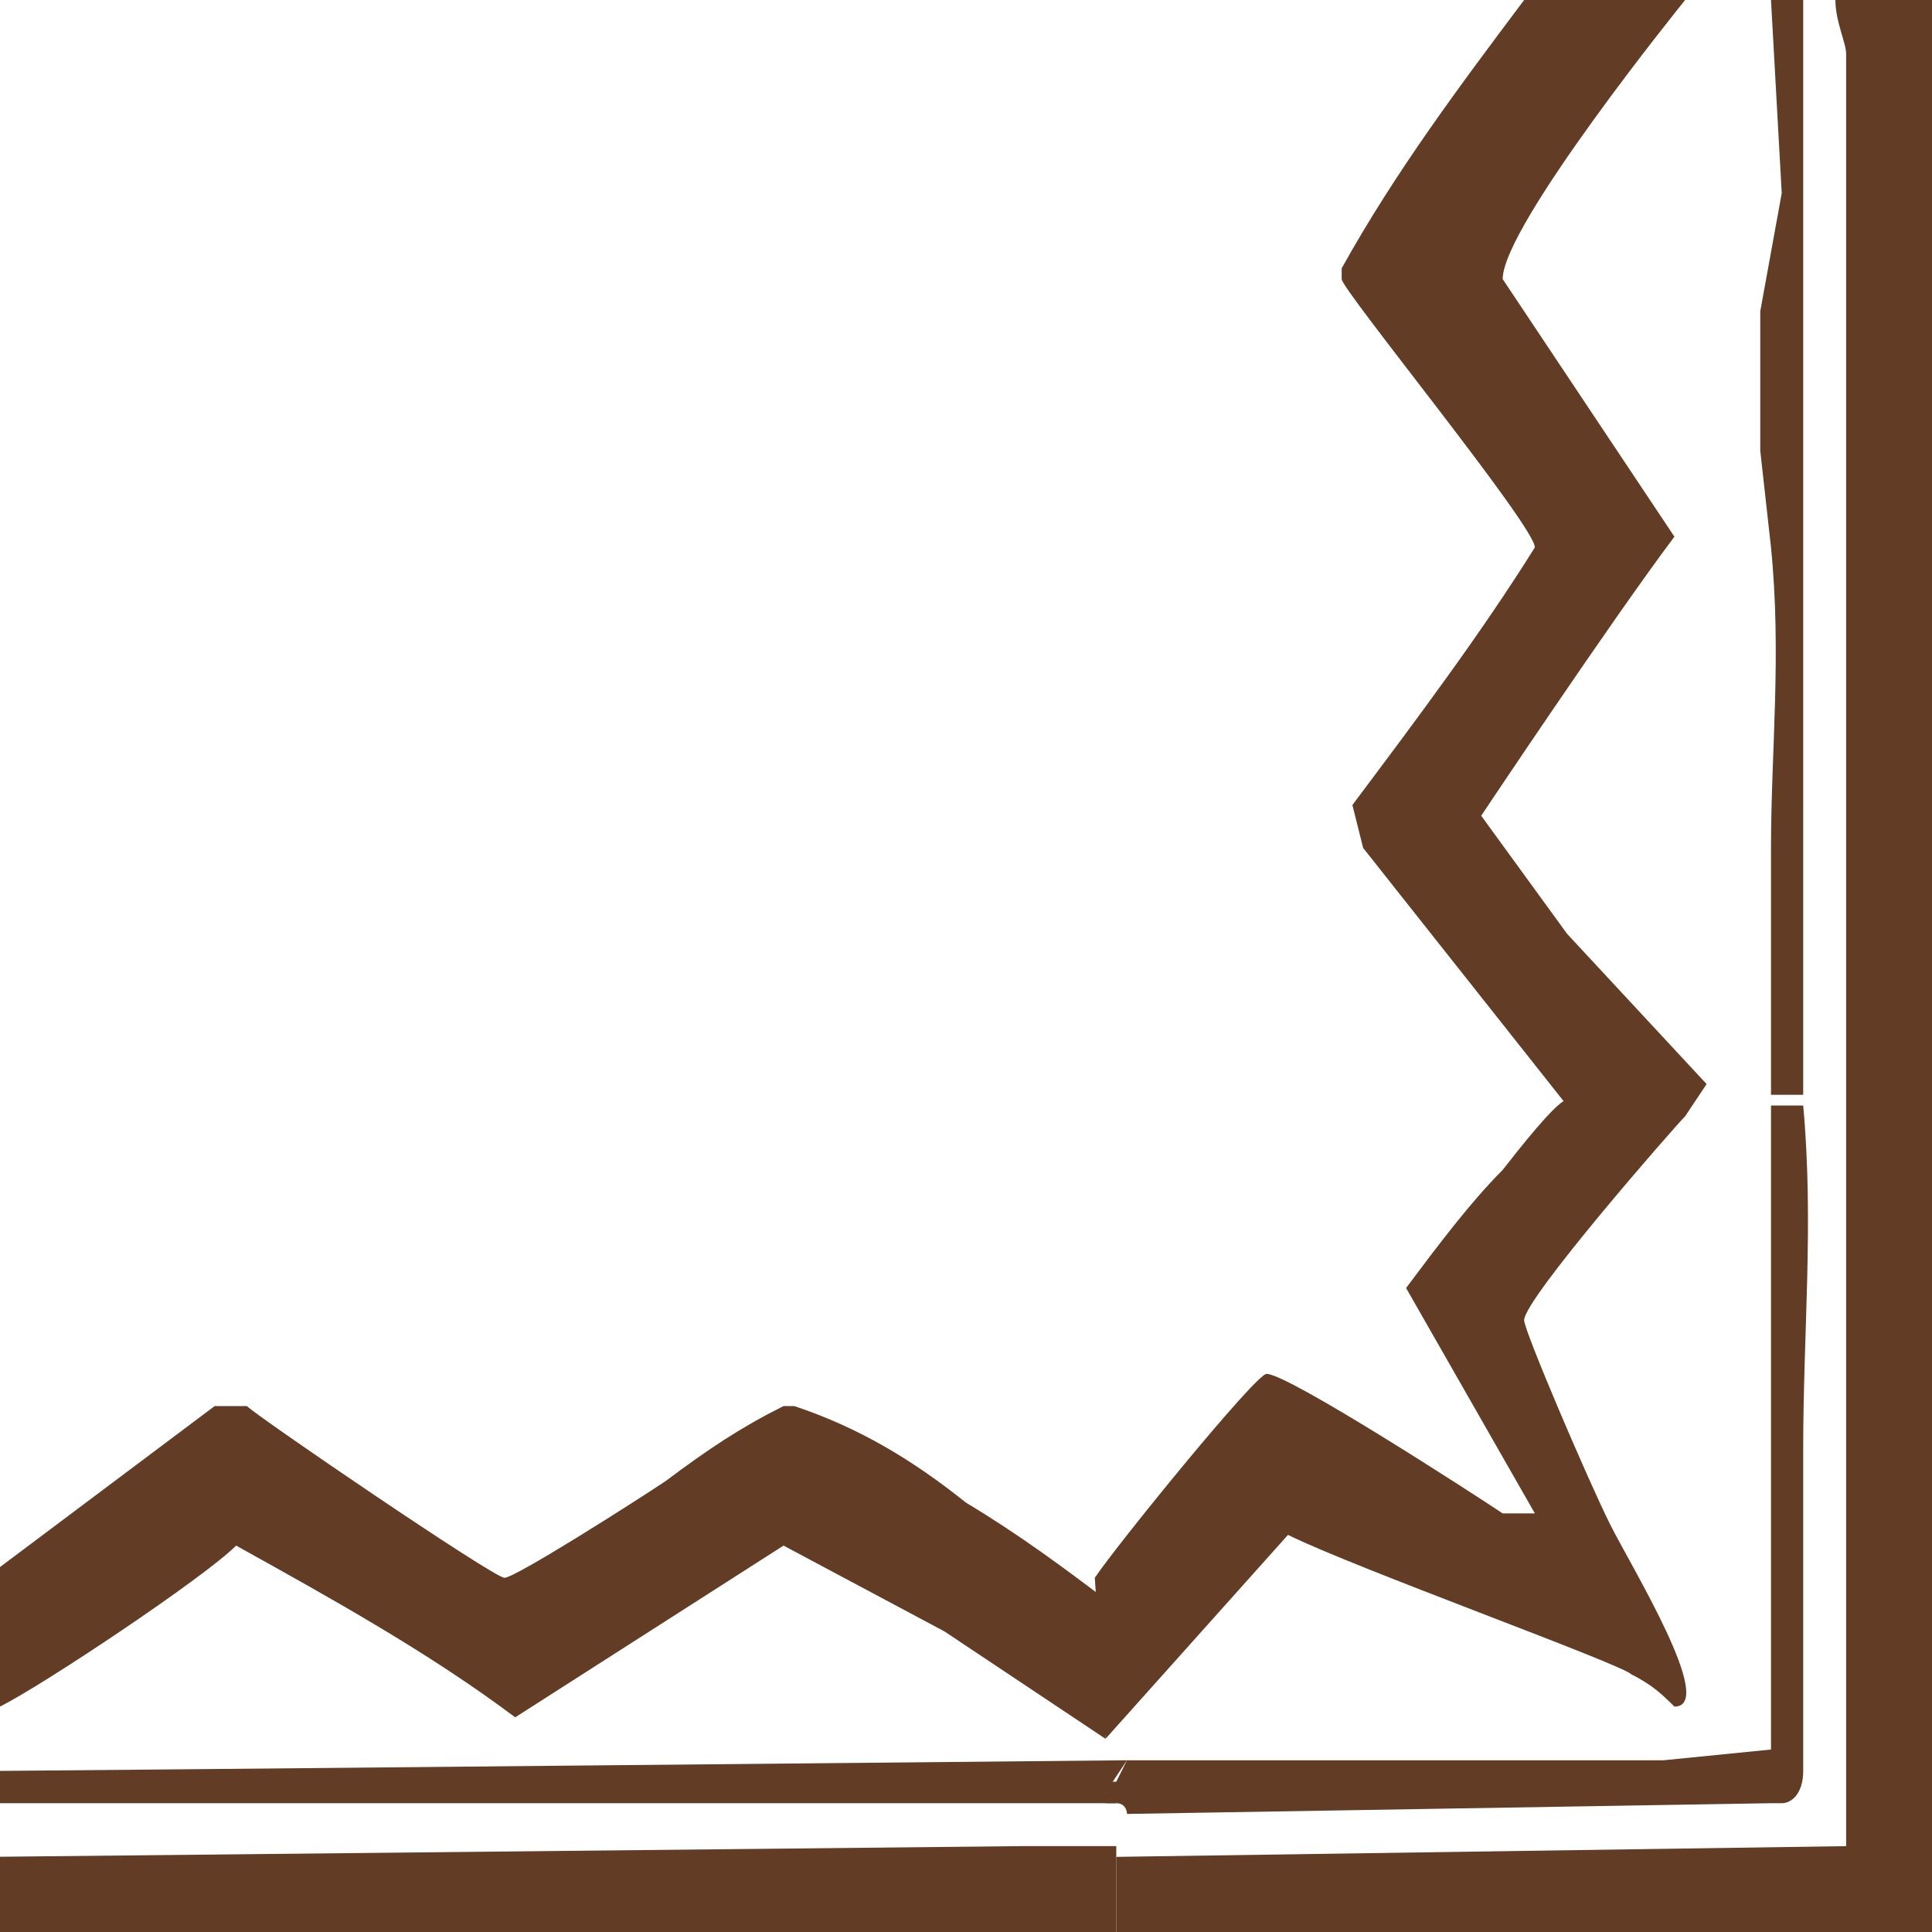 <?xml version="1.0" encoding="utf-8"?>
<!-- Generator: Adobe Illustrator 22.0.0, SVG Export Plug-In . SVG Version: 6.00 Build 0)  -->
<svg version="1.1" id="Слой_1" xmlns="http://www.w3.org/2000/svg" xmlns:xlink="http://www.w3.org/1999/xlink" x="0px" y="0px"
	 preserveAspectRatio="none" viewBox="0 0 18 18" style="enable-background:new 0 0 18 18;" xml:space="preserve">
<style type="text/css">
	.st0{fill:#623C25;}
</style>
<title>12_r_u</title>
<g id="Layer_2">
	<g id="Layer_1-2">
		<path class="st0" d="M16.4,2.9v1.2l0,0.1l0.1,0.9c0.1,1,0,1.9,0,2.8c0,0.4,0,2.3,0,2.3h0.3c0,0,0-2.2,0-2.7V2.5l0-1V0h-0.3
			l0.1,1.8L16.4,2.9z"/>
		<path class="st0" d="M11.8,12.8c-0.1,0-1.4,1.6-1.6,1.9l0.1,1.5l1.7-1.9c0.6,0.3,3.1,1.2,3.2,1.3c0.2,0.1,0.3,0.2,0.4,0.3
			c0.4,0-0.4-1.3-0.6-1.7c-0.2-0.4-0.8-1.8-0.8-1.9c0-0.2,1.4-1.8,1.5-1.9l0.2-0.3l-1.3-1.4l-0.8-1.1c0,0,1.2-1.8,1.8-2.6L14,2.6h0
			C14,2.1,15.7,0,15.7,0h-1.5c-0.6,0.8-1.2,1.6-1.7,2.5v0.1c0,0.1,1.8,2.3,1.8,2.5c-0.5,0.8-1.1,1.6-1.7,2.4l0.1,0.4l1.9,2.4
			c0,0,0.1-0.3-0.6,0.6c-0.3,0.3-0.6,0.7-0.9,1.1l1.2,2.1H14C13.7,13.9,12,12.8,11.8,12.8z"/>
		<path class="st0" d="M18,7.8L18.1,0h-1c0,0.2,0.1,0.4,0.1,0.5l0,0.9v2.9l0,12.9l-6.8,0.1l0,0.1V18H18V7.8z"/>
		<path class="st0" d="M10.4,18l0-0.8c0,0-0.7,0-0.9,0l-9.6,0.1V18L10.4,18z"/>
		<path class="st0" d="M10.3,16.7l0.2-0.3c0,0-10.3,0.1-10.6,0.1v0.3c0,0,10.5,0,10.5,0L10.3,16.7C10.3,16.7,10.3,16.7,10.3,16.7z"
			/>
		<path class="st0" d="M10.3,16.2v-0.5l0-0.3v-0.5c-0.4-0.3-0.8-0.6-1.3-0.9c-0.5-0.4-1-0.7-1.6-0.9H7.3c-0.4,0.2-0.7,0.4-1.1,0.7
			c-0.3,0.2-1.4,0.9-1.5,0.9s-2.3-1.5-2.4-1.6L2,13.1L0,14.6v1.3c0.4-0.2,1.9-1.2,2.2-1.5c0.9,0.5,1.8,1,2.6,1.6l2.5-1.6l1.5,0.8
			L10.3,16.2z"/>
		<path class="st0" d="M10.4,16.8c0.1,0,0.1,0.1,0.1,0.1l6-0.1c0,0,0,0,0.1,0c0.1,0,0.2-0.1,0.2-0.3v-3c0-1.1,0.1-2.1,0-3.2h-0.3
			c0,0.7,0,1.5,0,2.2v3.8l-1,0.1h-5l-0.1,0.2l-0.1,0v0l0,0V16.8z"/>
		<polygon class="st0" points="1.8,14 1.8,13.8 1.5,13.9 1.4,13.7 1.3,13.7 1.5,14 		"/>
	</g>
</g>
</svg>

